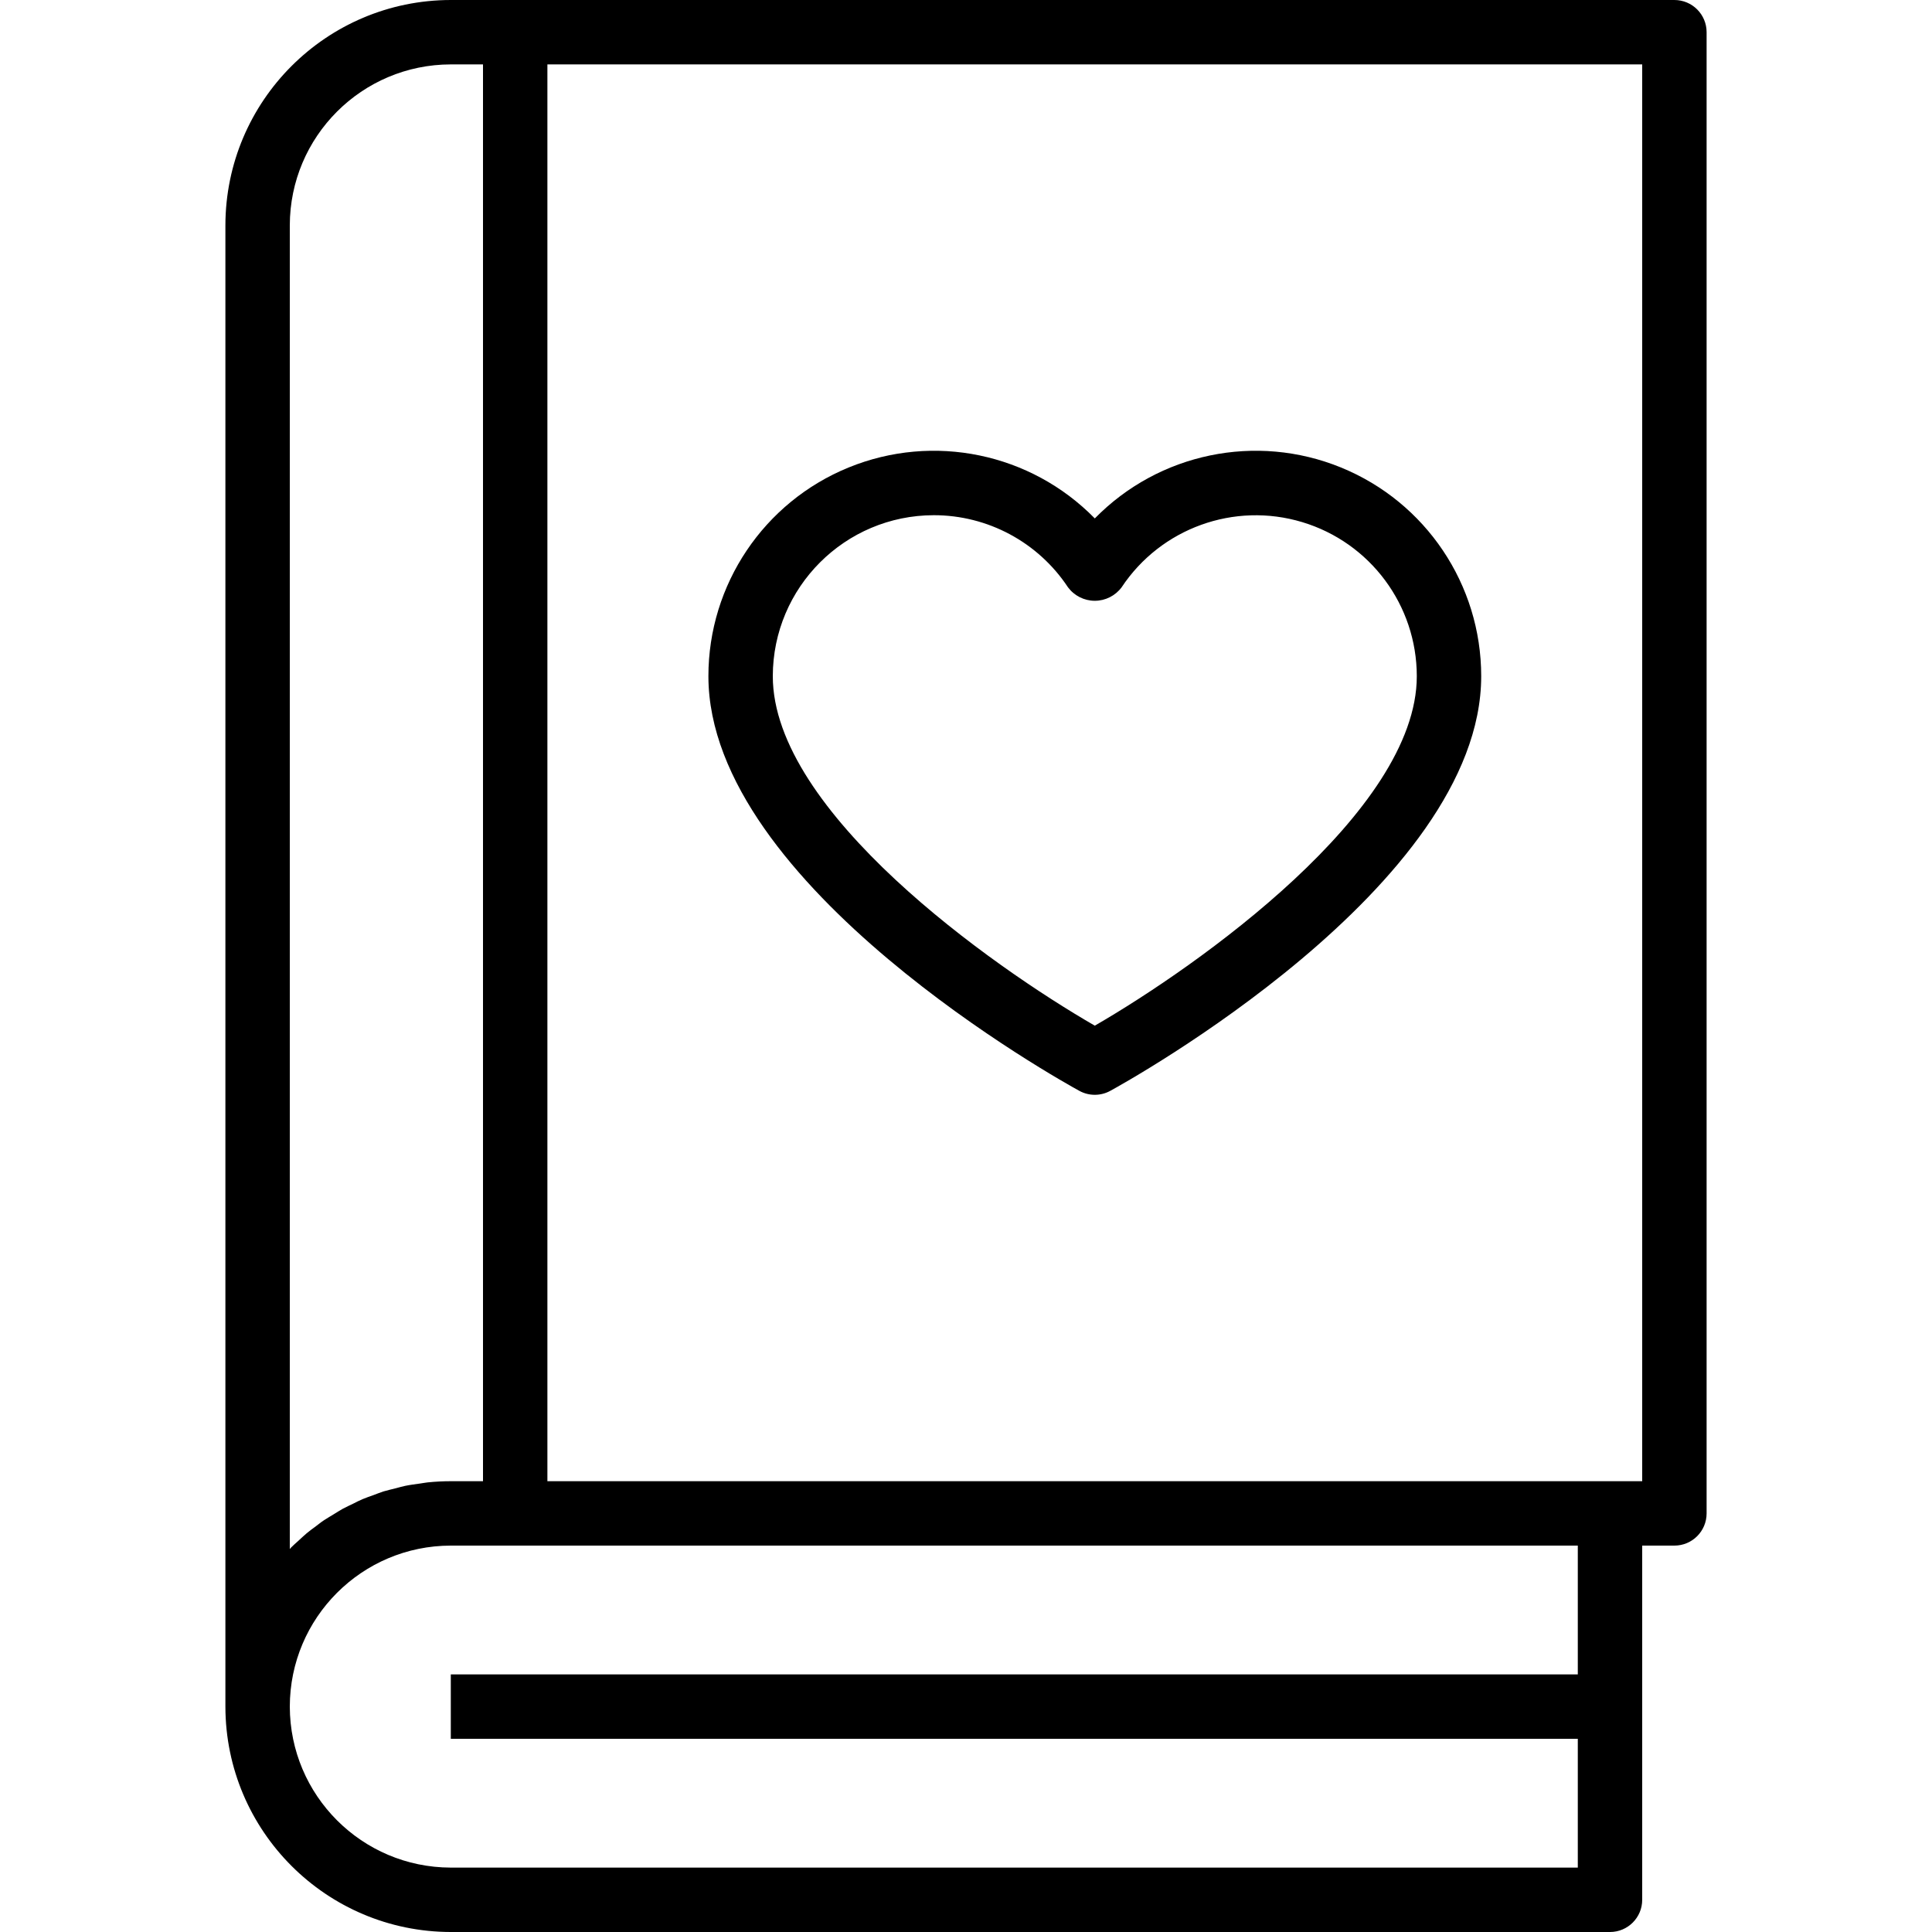 <svg height="480pt" viewBox="-56 0 480 480" width="480pt" xmlns="http://www.w3.org/2000/svg"><path d="m360 0h-304c-30.914.035-55.965 25.086-56 56v368c.039 30.91 25.09 55.961 56 56h288c4.418 0 8-3.582 8-8v-88h8c4.418 0 8-3.582 8-8v-368c0-4.418-3.582-8-8-8zm-344 384.84v-328.84c.027-22.082 17.918-39.973 40-40h8v352h-8c-1.922 0-3.848.102-5.762.297-.621.062-1.223.199-1.848.277-1.254.18-2.512.328-3.734.586-.801.16-1.512.391-2.273.582-1.039.266-2.094.496-3.117.801-.801.258-1.602.586-2.402.883-.926.336-1.871.645-2.773 1.031-.906.383-1.602.75-2.348 1.129-.742.375-1.734.797-2.574 1.262-.84.465-1.504.914-2.258 1.367-.75.457-1.598.953-2.398 1.473s-1.441 1.074-2.16 1.602c-.719.527-1.465 1.062-2.16 1.648-.695.582-1.359 1.23-2.039 1.848-.68.613-1.328 1.176-1.953 1.809-.039.109-.129.207-.199.246zm320 31.16h-280v16h280v32h-280c-22.074-.039-39.961-17.926-40-40 .027-22.082 17.918-39.973 40-40h280zm16-48h-272v-352h272zm0 0"/><path d="m212.168 271.023c2.387 1.305 5.277 1.305 7.664 0 3.762-2.055 92.168-50.871 92.168-103.023.004-22.754-13.762-43.25-34.832-51.852-21.066-8.602-45.242-3.602-61.168 12.652-15.926-16.254-40.102-21.254-61.168-12.652-21.07 8.602-34.836 29.098-34.832 51.852 0 52.152 88.406 100.969 92.168 103.023zm-36.168-143.023c13.414-.008 25.938 6.723 33.336 17.91 1.566 2.109 4.039 3.352 6.664 3.352s5.098-1.242 6.664-3.352c9.75-14.699 27.98-21.281 44.871-16.191 16.891 5.086 28.457 20.641 28.465 38.281 0 33.602-54.52 72.105-80 86.824-25.488-14.695-80-53.152-80-86.824.027-22.082 17.918-39.973 40-40zm0 0"/></svg>